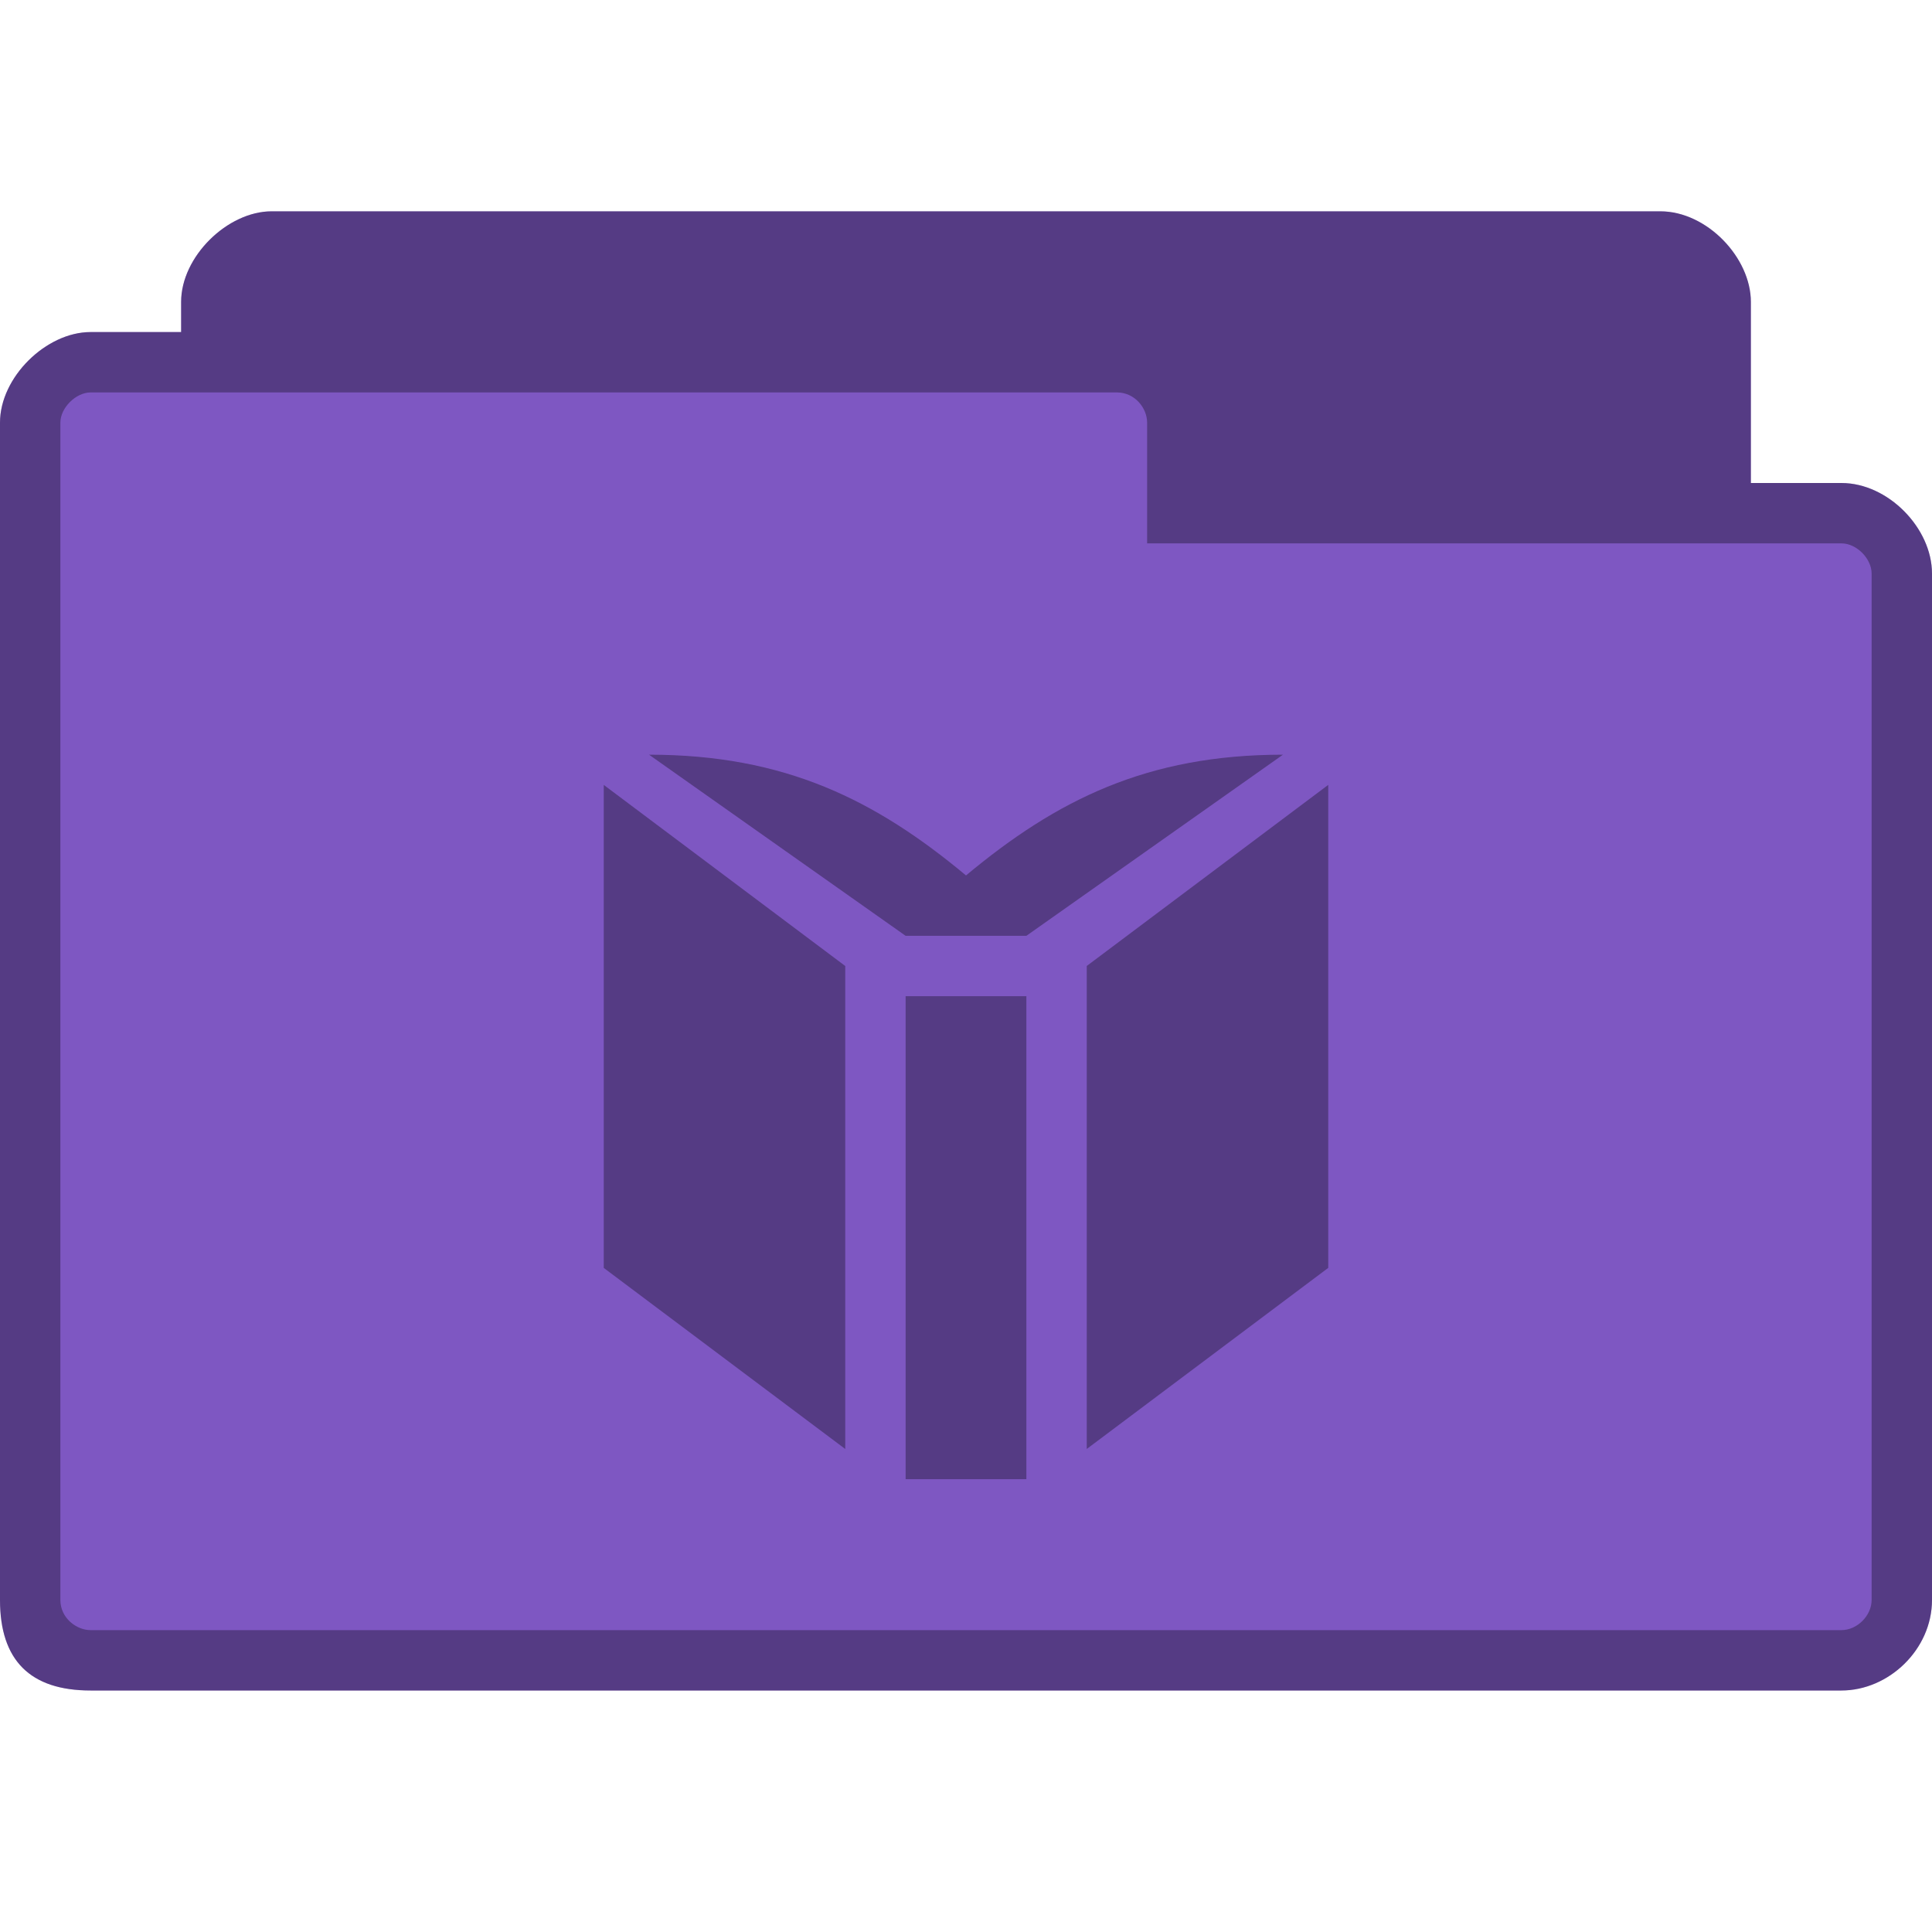<svg xmlns="http://www.w3.org/2000/svg" viewBox="0 0 128 128">
 <path d="m 18 14 c -2.928 0 -6 3 -6 6 l 0 2 -6 0 c -2.94 0 -6 2.991 -6 6 l 0 78 c 0 4 2 6 6 6 l 116 0 c 3.135 0 6 -2.717 6 -6 l 0 -68 c 0 -3.01 -2.91 -6 -6 -6 l -6 0 0 -12 c 0 -2.922 -2.906 -6 -6 -6 z" style="fill:#7e57c2;fill-opacity:1;stroke:none"/>
 <path d="m 18 14 c -2.928 0 -6 3 -6 6 l 0 2 -6 0 c -2.94 0 -6 2.991 -6 6 l 0 78 c 0 4 2 6 6 6 l 116 0 c 3.135 0 6 -2.717 6 -6 l 0 -68 c 0 -3.01 -2.91 -6 -6 -6 l -6 0 0 -12 c 0 -2.922 -2.906 -6 -6 -6 z m -12 12 68 0 c 1.18 0 2 1.03 2 2 l 0 8 46 0 c 1.011 0 2 1.017 2 2 l 0 68 c 0 1.043 -0.958 2 -2 2 l -116 0 c -0.929 0 -2 -0.793 -2 -2 l 0 -78 c 0 -0.985 1.033 -2 2 -2 z" style="fill:#000;fill-opacity:0.322;stroke:none"/>
 <path d="m 68 98 0 -32 -8 0 0 32 z m -12 -34 -16 -11.998 0 32 16 11.998 z m 32 20 0 -32 -16 11.998 0 32 z m -3 -34 c -9 0 -15 3 -21 8 -6 -5 -12 -8 -21 -8 l 17 12 8 0 z" style="fill:#000;fill-opacity:0.322;stroke:none;fill-rule:nonzero"/>
</svg>
